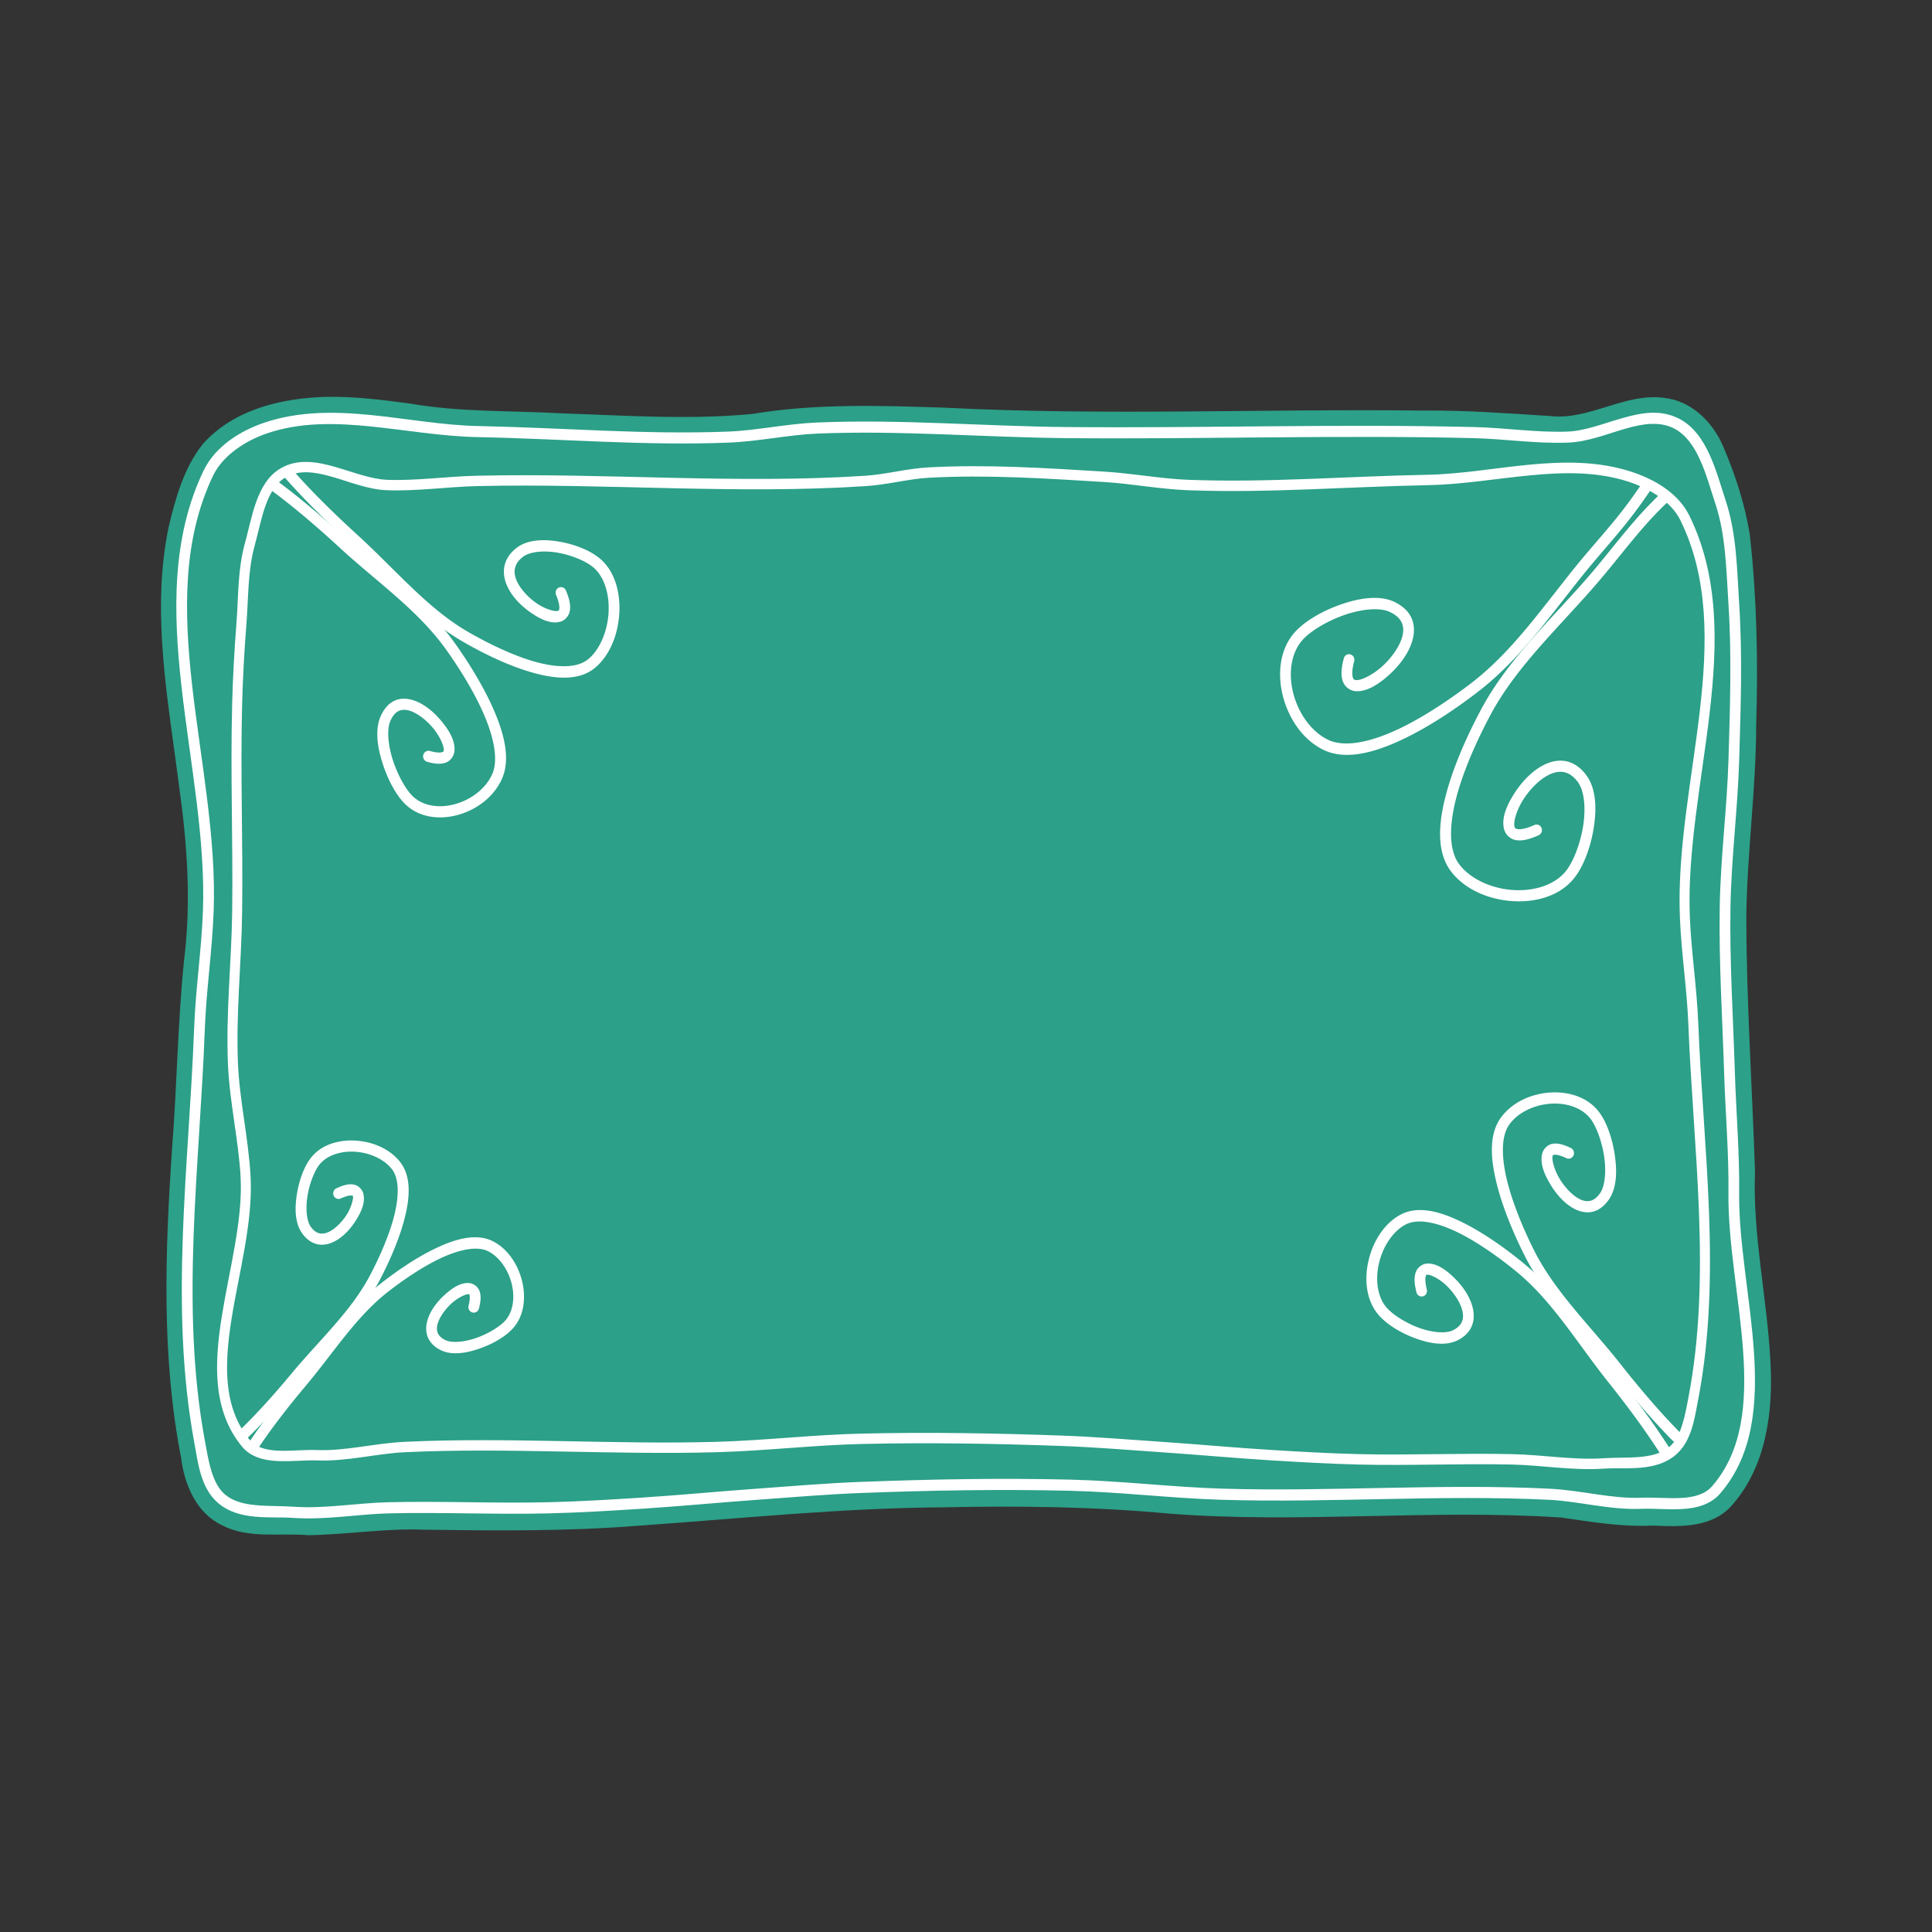 <svg:svg xmlns:dc="http://purl.org/dc/elements/1.1/" xmlns:ns2="http://web.resource.org/cc/" xmlns:rdf="http://www.w3.org/1999/02/22-rdf-syntax-ns#" xmlns:svg="http://www.w3.org/2000/svg" height="1262.823" id="svg2" version="1.1" viewBox="-105.24 -259.373 1262.823 1262.823" width="1262.823">
  <svg:rect x="-105.24" y="-259.373" width="1262.823" height="1262.823" fill="#333333" stroke="none"/>
  <svg:title id="title4415">Voucher Template</svg:title>
  <svg:g id="layer1" transform="translate(0 -308.27)">
    <svg:g id="g4397">
      <svg:path d="m107.77 308.31c-28.797 0.838-59.988 7.966-80.339 30.722-12.405 15.405-17.901 35.305-22.464 54.452-11.576 56.037-0.249 113.39 6.841 169.23 5.271 37.299 8.003 75.323 3.358 112.91-4.315 41.66-4.694 83.608-8.047 125.35-4.426 66.848-6.893 134.73 6.013 200.75 2.172 17.892 10.23 36.365 26.748 44.113 17.486 9.078 37.615 4.882 56.475 6.516 25.198-0.388 50.226-4.609 75.478-3.584 46.357 0.612 92.765 1.135 139.03-2.526 66.808-4.653 133.52-11.711 200.54-12.107 49.218-1.065 98.503-0.452 147.56 4.103 85.296 6.663 170.88-3.044 256.19 2.564 19.917 2.889 39.747 6.24 59.993 5.261 17.886 0.802 39.022 1.603 51.929-13.584 22.265-25.284 26.886-61.474 24.835-94.578-2.192-41.195-11.602-81.721-10.024-123.18-1.834-55.609-5.608-111.18-5.676-166.84 0.5-41.707 6.371-83.134 6.444-124.87 1.284-41.337 0.462-82.949-4.089-123.99-3.136-20.4-9.709-40.316-17.793-59.045-7.061-15.905-20.872-29.139-38.131-30.983-25.88-3.602-48.959 14.857-74.819 11.823-27.499-1.732-54.989-3.814-82.566-3.548-104.35-1.254-208.77 3.45-313.07-1.909-41.831-1.347-84.1-2.819-125.49 4.074-41.355 3.994-82.978 1.046-124.4-0.348-33.088-1.886-66.444-0.657-99.205-6.353-18.303-2.475-36.787-4.825-55.332-4.423z" id="path4378" style="block-progression:tb;text-indent:0;color:#000000;text-transform:none;fill:#2ca089" />
      <svg:g id="g4302" style="fill:#ffffff" transform="matrix(1.003 0 0 1.042 -4.456 -35.4)">
        <svg:path d="m975.38 339.84c-6.215 0.24-12.479 1.641-18.625 3.344-12.293 3.406-24.482 8.032-35.5 8.438-20.053 0.738-40.449-2.364-61.25-2.844-88.589-2.042-177.11 0.771-265.5 0-53.986-0.471-108.22-5.034-162.62-2.844-19.716 0.794-38.789 4.962-57.688 5.688-54.093 2.077-108.47-2.455-163.03-3.469-45.42-0.84-94.34-16.87-139.66-2.03-15.443 5.058-31.78 14.798-39.375 30.094-20.855 41.998-19.847 88.607-14.281 135.84 5.565 47.237 15.665 95.302 13.906 140.47-0.948 24.344-4.781 48.8-5.75 73.688-3.343 85.856-16.27 173.9 0.062 259.31 2.404 12.572 4.082 28.791 15.594 38.219 13.86 11.351 33.572 8.287 48.844 9.312 21.327 1.432 42.199-2.38 62.625-2.844 34.676-0.788 69.561 0.837 104.56 0 19.846-0.474 39.634-1.634 59.375-2.844 25.368-1.555 50.592-3.919 75.812-5.656 22.646-1.56 45.24-3.457 67.781-4.281 45.534-1.665 91.093-2.447 136.59-1.375 32.757 0.772 65.593 4.705 98.781 5.656 71.24 2.042 142.37-3.335 213.03 0 19.504 0.921 39.418 6.466 60.188 5.656 7.885-0.308 17.396 0.653 26.562 0.125 9.166-0.528 18.354-2.632 24.75-9.781 21.687-24.24 24.324-56.477 21.875-89.844-2.45-33.366-9.927-68.315-9.562-98.844 0.302-25.314-1.971-50.388-2.781-75.312-1.129-34.742-3.463-69.367-2.875-103.84 0.522-30.587 4.729-61.27 5.687-92.375 0.999-32.427 2.188-65.1 0-97.719-1.43-21.316-1.576-43.753-8.781-64.812-3.042-8.892-5.994-19.268-10.438-28.688-4.444-9.42-10.51-18.062-20.031-22.812l-0.719-0.375h-0.188c-5.644-2.612-11.476-3.478-17.375-3.25zm0.094 7c5.331-0.224 10.361 0.529 15.062 2.875 7.544 3.764 12.746 10.875 16.844 19.562 4.098 8.687 6.994 18.785 10.125 27.938 6.716 19.63 6.989 41.439 8.438 63.031 2.156 32.142 1 64.582 0 97.031-0.943 30.609-5.188 61.352-5.719 92.5-0.595 34.87 1.751 69.578 2.875 104.16 0.819 25.199 3.109 50.168 2.812 75-0.379 31.717 7.164 66.795 9.563 99.469 2.399 32.673-0.275 62.504-20.094 84.656-4.624 5.168-11.595 6.986-19.969 7.469-8.374 0.482-17.807-0.462-26.438-0.125-19.313 0.753-39.03-4.686-59.594-5.656-71.233-3.362-142.37 1.996-213.12-0.031-32.764-0.939-65.639-4.874-98.844-5.656-45.692-1.077-91.408-0.262-137.03 1.406-22.76 0.832-45.39 2.726-67.969 4.281-25.338 1.745-50.566 4.111-75.781 5.656-19.728 1.209-39.439 2.342-59.125 2.813-34.673 0.829-69.532-0.795-104.53 0-21.162 0.481-41.822 4.198-62 2.844-16.405-1.101-34.172 1.046-44.875-7.719-8.589-7.1-10.701-21.25-13.172-34.18-16.038-83.87-3.301-171.39 0.062-257.75 0.948-24.35 4.781-48.8 5.75-73.69 1.807-46.39-8.455-94.73-13.969-141.53s-6.303-91.84 13.594-131.91c6.307-12.7 21.05-21.92 35.313-26.59 42.438-13.9 90.432 1.535 137.34 2.406 54.256 1.008 108.75 5.536 163.41 3.438 19.722-0.757 38.817-4.895 57.719-5.656 53.83-2.167 107.95 2.37 162.28 2.844 88.575 0.772 177.07-2.036 265.41 0 20.2 0.466 40.725 3.583 61.656 2.812 12.712-0.468 25.267-5.411 37.094-8.688 5.913-1.638 11.544-2.838 16.875-3.062z" id="path2816" style="block-progression:tb;text-indent:0;color:#000000;text-transform:none;fill:#ffffff" />
        <svg:g id="g4294" style="fill:#ffffff">
          <svg:path d="m983.94 389.47a3.496 3.496 0 0 0 -2.125 0.938c-17.531 15.968-28.938 31.457-44.219 48.875-24.311 27.711-54.292 53.346-72.656 86.25-6.538 11.714-16.197 30.745-22 50-5.803 19.255-8.145 39.15 2.281 52.125 9.115 11.344 24.525 17.521 39.875 18.5s30.994-3.256 40.219-14.344c6.132-7.371 10.754-19.289 12.781-31.469 2.027-12.18 1.606-24.695-4.656-32.969-3.557-4.699-7.819-7.614-12.344-8.75-4.524-1.136-9.129-0.492-13.375 1.188-8.492 3.359-15.892 10.685-21.125 18.469-5.233 7.784-8.736 15.845-6.906 22.719 0.915 3.437 4.054 6.375 8 6.938 3.946 0.563 8.534-0.499 14.406-3.062a3.496 3.496 0 1 0 -2.781 -6.406c-5.228 2.282-8.848 2.785-10.625 2.531-1.777-0.253-1.905-0.516-2.25-1.812-0.69-2.592 1.31-10.118 5.938-17 4.627-6.882 11.459-13.324 17.906-15.875 3.224-1.275 6.279-1.621 9.125-0.906 2.846 0.715 5.666 2.485 8.469 6.188 4.136 5.464 5.169 16.44 3.312 27.594s-6.471 22.411-11.25 28.156c-7.248 8.713-20.664 12.72-34.406 11.844-13.742-0.876-27.44-6.653-34.875-15.906-7.785-9.689-6.58-27.336-1.031-45.75 5.549-18.414 15.046-37.142 21.438-48.594 17.53-31.409 47.015-56.832 71.781-85.062 15.492-17.659 26.705-32.844 43.688-48.312a3.496 3.496 0 0 0 -2.594 -6.094z" id="path2827" style="block-progression:tb;text-indent:0;color:#000000;text-transform:none;fill:#ffffff" />
          <svg:path d="m972.34 382.28a3.496 3.496 0 0 0 -2.531 1.531c-13.107 18.639-20.165 25.974-35.594 43.375-24.794 27.963-45.801 59.789-75.188 81.688-10.706 7.978-28.424 20.115-46.5 28.594-18.076 8.479-36.317 12.849-47.781 7.375-10.916-5.212-19.162-16.711-22.438-29.094-3.275-12.383-1.576-25.254 6.156-33.531 5.099-5.458 15.966-11.805 27.219-15.562 11.252-3.757 22.943-4.807 29.406-1.938 4.347 1.93 6.663 4.24 7.844 6.625s1.327 5.09 0.594 8.219c-1.467 6.259-6.878 13.75-13.188 19.281-6.309 5.531-13.735 8.841-16.844 8.656-1.554-0.093-1.831-0.199-2.344-1.625-0.512-1.426-0.646-4.747 0.781-9.938a3.496 3.496 0 1 0 -6.719 -1.875c-1.629 5.927-1.957 10.451-0.625 14.156 1.332 3.706 4.95 6.039 8.5 6.25 7.1 0.423 14.746-4.152 21.844-10.375 7.098-6.223 13.391-14.344 15.406-22.938 1.007-4.297 0.863-8.859-1.156-12.938-2.019-4.078-5.814-7.462-11.25-9.875-9.533-4.232-22.324-2.368-34.469 1.688s-23.569 10.422-30.094 17.406c-9.815 10.507-11.546 25.978-7.812 40.094s12.92 27.305 26.156 33.625c15.111 7.216 34.976 1.477 53.781-7.344 18.806-8.821 36.753-21.195 47.688-29.344 30.691-22.871 51.943-55.176 76.281-82.625 15.379-17.345 22.775-25.135 36.062-44.031a3.496 3.496 0 0 0 -3.188 -5.531z" id="path2829" style="block-progression:tb;text-indent:0;color:#000000;text-transform:none;fill:#ffffff" />
        </svg:g>
        <svg:g id="g4286" style="fill:#ffffff">
          <svg:path d="m87.062 374.16a3.496 3.496 0 0 0 -2.344 5.875c13.347 14.657 28.696 29.04 43.5 42.031 23.254 20.406 44.845 45.648 72.625 61.156 9.868 5.509 25.871 13.663 42.125 18.562 16.254 4.899 33.175 6.977 44.344-2 9.703-7.798 14.95-20.902 15.781-33.938 0.831-13.035-2.771-26.367-12.281-34.281-6.326-5.264-16.398-9.157-26.719-10.875s-20.946-1.404-28.125 4.031c-4.03 3.051-6.574 6.75-7.562 10.688-0.989 3.938-0.444 7.942 1 11.594 2.888 7.303 9.135 13.551 15.75 18 6.615 4.449 13.411 7.504 19.531 5.875 3.06-0.815 5.752-3.697 6.25-7.188 0.498-3.491-0.448-7.417-2.625-12.406a3.498 3.498 0 1 0 -6.406 2.812c1.896 4.345 2.282 7.303 2.094 8.625-0.188 1.322-0.206 1.162-1.125 1.406-1.838 0.489-8.099-1.064-13.812-4.906-5.714-3.843-11.076-9.553-13.156-14.812-1.04-2.63-1.286-5.052-0.719-7.312 0.567-2.26 1.967-4.516 5-6.812 4.37-3.308 13.456-4.235 22.75-2.688 9.294 1.547 18.706 5.433 23.406 9.344 7.135 5.937 10.479 17.041 9.75 28.469-0.729 11.428-5.544 22.788-13.156 28.906-7.883 6.336-22.525 5.427-37.938 0.781-15.39-4.65-31.12-12.61-40.73-17.98-26.28-14.67-47.63-39.45-71.41-60.31-14.68-12.88-29.88-27.1-42.965-41.47a3.496 3.496 0 0 0 -2.812 -1.188z" id="path2837" style="block-progression:tb;text-indent:0;color:#000000;text-transform:none;fill:#ffffff" />
          <svg:path d="m77.094 381.44a3.496 3.496 0 0 0 -1.719 6.375c15.612 10.982 31.487 24.194 46.031 37.094 23.548 20.885 50.262 38.55 68.594 63.156 6.693 8.984 16.868 23.859 23.969 39 7.101 15.141 10.682 30.338 6.219 39.688-4.294 8.994-13.853 15.845-24.125 18.562-10.272 2.717-20.875 1.305-27.656-5.031-4.467-4.174-9.771-13.265-12.906-22.656-3.135-9.391-3.96-19.153-1.656-24.344 1.584-3.569 3.411-5.355 5.281-6.281 1.87-0.926 3.994-1.095 6.531-0.5 5.075 1.19 11.343 5.695 15.938 10.938 4.595 5.242 7.262 11.484 7.125 13.781-0.068 1.149 0.017 1.103-1 1.469-1.017 0.366-3.695 0.496-8-0.688a3.499 3.499 0 1 0 -1.844 6.75c5.041 1.386 8.922 1.685 12.219 0.5 3.297-1.185 5.438-4.481 5.625-7.625 0.374-6.287-3.588-12.75-8.875-18.781-5.287-6.031-12.183-11.387-19.594-13.125-3.705-0.869-7.655-0.765-11.219 1-3.563 1.765-6.495 5.093-8.562 9.75-3.666 8.26-2.026 19.092 1.406 29.375 3.433 10.283 8.788 19.931 14.781 25.531 9.011 8.419 22.214 9.895 34.219 6.719s23.193-10.998 28.594-22.312c6.204-12.996 1.286-29.816-6.156-45.688-7.45-15.88-17.86-31.01-24.73-40.22-19.3-25.92-46.49-43.76-69.53-64.19-14.66-13.01-30.712-26.38-46.654-37.6a3.496 3.496 0 0 0 -2.312 -0.656z" id="path2839" style="block-progression:tb;text-indent:0;color:#000000;text-transform:none;fill:#ffffff" />
        </svg:g>
        <svg:g id="g4290" style="fill:#ffffff">
          <svg:path d="m131.56 796.41c-11.109-0.72-22.54 2.381-29.344 10.688-4.528 5.528-7.793 14.173-9.25 23.062-1.457 8.89-1.258 18.064 3.469 24.406 2.622 3.518 5.855 5.806 9.312 6.688 3.458 0.882 6.966 0.363 10.125-0.906 6.317-2.538 11.62-7.936 15.406-13.656 3.787-5.72 6.445-11.547 5-17.062-0.723-2.758-3.375-5.266-6.5-5.719-3.125-0.453-6.498 0.396-10.75 2.281a3.496 3.496 0 1 0 2.812 6.375c3.602-1.597 6.013-1.884 6.938-1.75 0.924 0.134 0.581-0.081 0.75 0.562 0.337 1.287-0.872 6.649-4.062 11.469-3.191 4.82-7.965 9.322-12.219 11.031-2.127 0.855-4.023 1.042-5.781 0.594-1.758-0.448-3.559-1.543-5.438-4.062-2.631-3.53-3.447-11.247-2.156-19.125 1.291-7.878 4.558-15.853 7.75-19.75 4.852-5.923 13.993-8.77 23.469-8.156 9.476 0.614 18.912 4.71 23.938 11.062 5.139 6.496 4.455 18.881 0.562 32s-10.591 26.556-15.094 34.75c-12.29 22.364-33.068 40.576-50.656 60.938-10.835 12.543-22.81 25.527-34.875 36.688a3.496 3.496 0 1 0 4.75 5.125c12.356-11.43 24.467-24.586 35.406-37.25 17.137-19.839 38.392-38.304 51.5-62.156 4.646-8.454 11.517-22.174 15.656-36.125 4.139-13.951 5.965-28.522-1.781-38.312-6.684-8.449-17.829-12.968-28.938-13.688z" id="path2845" style="block-progression:tb;text-indent:0;color:#000000;text-transform:none;fill:#ffffff" />
          <svg:path d="m206.91 857.09c-8.115 0.5-16.834 3.693-25.219 7.688-13.416 6.391-26.167 15.307-33.938 21.188-21.906 16.579-36.937 39.848-54.094 59.5-10.955 12.54-22.208 26.28-31.66 39.94a3.502 3.502 0 1 0 5.75 4c9.224-13.322 20.31-26.919 31.156-39.344 17.607-20.168 32.46-42.938 53.062-58.531 7.542-5.708 20.038-14.396 32.719-20.438 12.681-6.041 25.34-8.982 32.906-5.312 7.376 3.577 13.087 11.616 15.344 20.281 2.257 8.666 1.051 17.56-4.125 23.188-3.406 3.703-11.017 8.252-18.844 10.906-7.826 2.654-15.919 3.292-20.031 1.438-2.912-1.313-4.309-2.8-5.031-4.281-0.722-1.481-0.858-3.189-0.375-5.281 0.966-4.184 4.681-9.47 9.031-13.344 4.351-3.874 9.571-6.065 11.156-5.969 0.793 0.048 0.497-0.216 0.75 0.5s0.42 2.963-0.562 6.594a3.496 3.496 0 1 0 6.75 1.812c1.18-4.358 1.458-7.747 0.406-10.719-1.052-2.972-4.087-4.986-6.906-5.156-5.638-0.341-11.083 3.146-16.219 7.719-5.136 4.573-9.721 10.511-11.219 17-0.749 3.244-0.636 6.743 0.906 9.906 1.542 3.164 4.428 5.786 8.438 7.594 7.206 3.249 16.428 1.773 25.156-1.188 8.729-2.96 16.9-7.543 21.719-12.781 7.24-7.871 8.452-19.31 5.75-29.688-2.702-10.377-9.319-20.102-19.031-24.812-4.214-2.044-8.881-2.707-13.75-2.406z" id="path2847" style="block-progression:tb;text-indent:0;color:#000000;text-transform:none;fill:#ffffff" />
        </svg:g>
        <svg:g id="g4298" style="fill:#ffffff">
          <svg:path d="m909.41 766.25c-12.272 0.838-24.591 6.141-31.875 15.844-8.389 11.173-6.441 27.941-1.875 44.156s12.173 32.207 17.312 42.062c14.462 27.734 38.026 49.307 57.062 72.531 12.123 14.79 25.537 30.162 39.219 43.5a3.514 3.514 0 1 0 4.906 -5.031c-13.397-13.061-26.697-28.24-38.719-42.906-19.47-23.753-42.581-45.041-56.281-71.312-5.005-9.599-12.409-25.333-16.75-40.75-4.341-15.417-5.181-30.204 0.719-38.062 5.701-7.593 16.197-12.311 26.75-13.031 10.553-0.72 20.785 2.545 26.312 9.656 3.641 4.684 7.27 14.091 8.719 23.406 1.449 9.315 0.552 18.516-2.531 22.875-2.141 3.028-4.214 4.367-6.219 4.906-2.005 0.539-4.163 0.297-6.562-0.719-4.798-2.031-10.131-7.352-13.719-13.062-3.587-5.711-5.078-11.989-4.594-13.938 0.242-0.974 0.067-0.927 1.156-1.094 1.089-0.166 3.791 0.215 7.812 2.094a3.496 3.496 0 1 0 2.938 -6.344c-4.688-2.19-8.411-3.175-11.812-2.656-3.401 0.519-6.129 3.312-6.875 6.312-1.492 6 1.319 12.738 5.469 19.344 4.149 6.605 9.983 12.85 16.906 15.781 3.462 1.466 7.316 2.078 11.094 1.062 3.778-1.016 7.277-3.629 10.125-7.656 5.076-7.177 5.317-17.69 3.719-27.969-1.599-10.279-5.205-20.326-10.125-26.656-7.397-9.516-20.009-13.181-32.281-12.344z" id="path2859" style="block-progression:tb;text-indent:0;color:#000000;text-transform:none;fill:#ffffff" />
          <svg:path d="m827.38 840.03c-5.373-0.351-10.481 0.424-15.094 2.781-10.667 5.452-17.923 16.679-20.875 28.625s-1.63 25.002 6.25 34.031c5.242 6.006 14.291 11.396 23.938 14.844 9.646 3.447 19.889 5.11 27.75 1.375 4.4-2.091 7.521-5.09 9.156-8.625s1.741-7.394 0.938-11.062c-1.607-7.338-6.605-14.234-12.25-19.531-5.645-5.297-11.674-9.329-17.812-8.938-3.07 0.196-6.255 2.444-7.344 5.688-1.089 3.243-0.788 7.077 0.5 12.094a3.496 3.496 0 1 0 6.75 -1.75c-1.109-4.319-0.983-7.059-0.625-8.125s0.221-0.878 1.156-0.938c1.871-0.119 7.719 2.489 12.594 7.062 4.874 4.574 9.063 10.803 10.188 15.938 0.562 2.567 0.438 4.733-0.438 6.625s-2.537 3.694-5.812 5.25c-4.69 2.228-13.695 1.457-22.406-1.656-8.711-3.113-17.153-8.401-21.031-12.844-5.888-6.746-7.234-17.475-4.688-27.781 2.547-10.307 8.969-19.799 17.25-24.031 8.55-4.37 22.595-0.888 36.688 6.188s27.936 17.226 36.312 23.906c22.921 18.281 39.446 44.972 58.938 68.5 12.035 14.528 24.347 30.373 34.594 45.969a3.496 3.496 0 1 0 5.844 -3.812c-10.463-15.924-22.926-31.976-35.062-46.625-19.057-23.004-35.722-50.187-59.938-69.5-8.603-6.862-22.718-17.235-37.562-24.688-9.278-4.658-18.952-8.384-27.906-8.969z" id="path2861" style="block-progression:tb;text-indent:0;color:#000000;text-transform:none;fill:#ffffff" />
        </svg:g>
        <svg:path d="m99.969 370.66c-5.926-0.154-11.767 0.833-17.312 3.875-8.296 4.55-12.98 12.648-16.188 21.25-3.207 8.602-5.056 17.93-7.312 25.75-4.873 16.891-4.234 34.451-5.594 51.031-1.358 16.558-2.291 33.136-2.75 49.75-1.209 43.775 0.63 87.456 0 130.97-0.454 31.336-4.128 62.97-2.75 94.844 1.048 24.243 6.9 47.649 8.25 71.031 1.556 26.952-7.335 57.948-12.281 87.719-4.946 29.77-5.91 58.907 13.031 81.25 5.937 7.004 14.804 8.906 23.594 9.281 8.79 0.375 17.923-0.685 25.406-0.406 19.769 0.736 38.793-4.317 57.438-5.156 67.467-3.037 135.33 1.858 203.31 0 31.659-0.865 63.006-4.453 94.281-5.156 43.435-0.976 86.941-0.265 130.41 1.25 21.519 0.75 43.074 2.487 64.688 3.906 24.075 1.581 48.17 3.742 72.375 5.156 18.843 1.101 37.721 2.162 56.656 2.594 33.397 0.761 66.673-0.717 99.781 0 19.519 0.423 39.461 3.864 59.781 2.562 14.553-0.932 33.228 2.184 46.531-8.437 10.653-8.506 12.568-23.301 14.875-34.844 15.518-77.65 3.252-157.92 0.063-236.03-0.926-22.672-4.596-44.922-5.5-67.062-1.677-41.07 7.745-84.889 12.938-127.94 5.192-43.048 6.153-85.52-13.281-123.56-7.317-14.323-23.091-22.842-37.562-27.406-43.329-13.664-89.862 1.075-133.25 1.844-52.063 0.922-103.94 5.047-155.59 3.156-18.102-0.663-36.32-4.064-55-5.156-37.898-2.217-76.076-4.632-114.25-2.656-14.28 0.739-27.818 4.401-41.188 5.25-83.961 5.333-168.58-1.86-253.25 0-19.832 0.436-39.301 3.235-58.469 2.562-10.506-0.369-22.237-4.865-34.031-8.125-5.897-1.63-11.918-2.94-17.844-3.094zm0 6.5c5.056 0.152 10.457 1.309 16.125 2.875 11.335 3.133 23.402 7.949 35.531 8.375 19.948 0.7 39.546-2.17 58.844-2.594 84.2-1.85 168.89 5.374 253.5 0 14.245-0.905 27.772-4.559 41.125-5.25 37.673-1.95 75.611 0.438 113.53 2.656 18.13 1.06 36.41 4.501 55.156 5.188 52.154 1.91 104.14-2.239 155.94-3.156 44.735-0.792 90.429-15 131.16-2.156 13.505 4.259 27.691 12.356 33.719 24.156 18.499 36.212 17.767 77.179 12.625 119.81-5.142 42.634-14.694 86.757-12.969 129 0.926 22.672 4.596 44.891 5.5 67.031 3.21 78.602 15.281 158.35 0.062 234.5-2.354 11.781-4.628 24.696-12.562 31.031-10.342 8.258-27.263 6.029-42.906 7.031-19.298 1.236-39.047-2.157-59.219-2.594-33.395-0.723-66.645 0.754-99.75 0-18.793-0.428-37.607-1.462-56.438-2.562-24.07-1.407-48.165-3.568-72.344-5.156-21.553-1.416-43.161-3.149-64.875-3.906-43.544-1.518-87.145-2.23-130.75-1.25-31.673 0.712-63.062 4.301-94.344 5.156-67.548 1.846-135.43-3.06-203.41 0-19.586 0.882-38.432 5.844-56.906 5.156-8.259-0.308-17.336 0.749-25.375 0.406-8.039-0.343-14.657-1.987-18.906-7-17.072-20.13-16.43-46.74-11.573-75.97 4.856-29.23 13.997-60.53 12.343-89.16-1.397-24.19-7.208-47.57-8.218-70.94-1.348-31.18 2.258-62.69 2.718-94.46 0.634-43.759-1.201-87.403 0-130.88 0.456-16.489 1.401-32.959 2.75-49.406 1.402-17.09 0.883-34.182 5.375-49.75 2.373-8.226 4.18-17.383 7.125-25.281 2.945-7.898 6.904-14.332 13.25-17.812 4.383-2.404 9.1-3.245 14.156-3.094z" id="path3930" style="block-progression:tb;text-indent:0;color:#000000;text-transform:none;fill:#ffffff" />
      </svg:g>
    </svg:g>
  </svg:g>
</svg:svg>